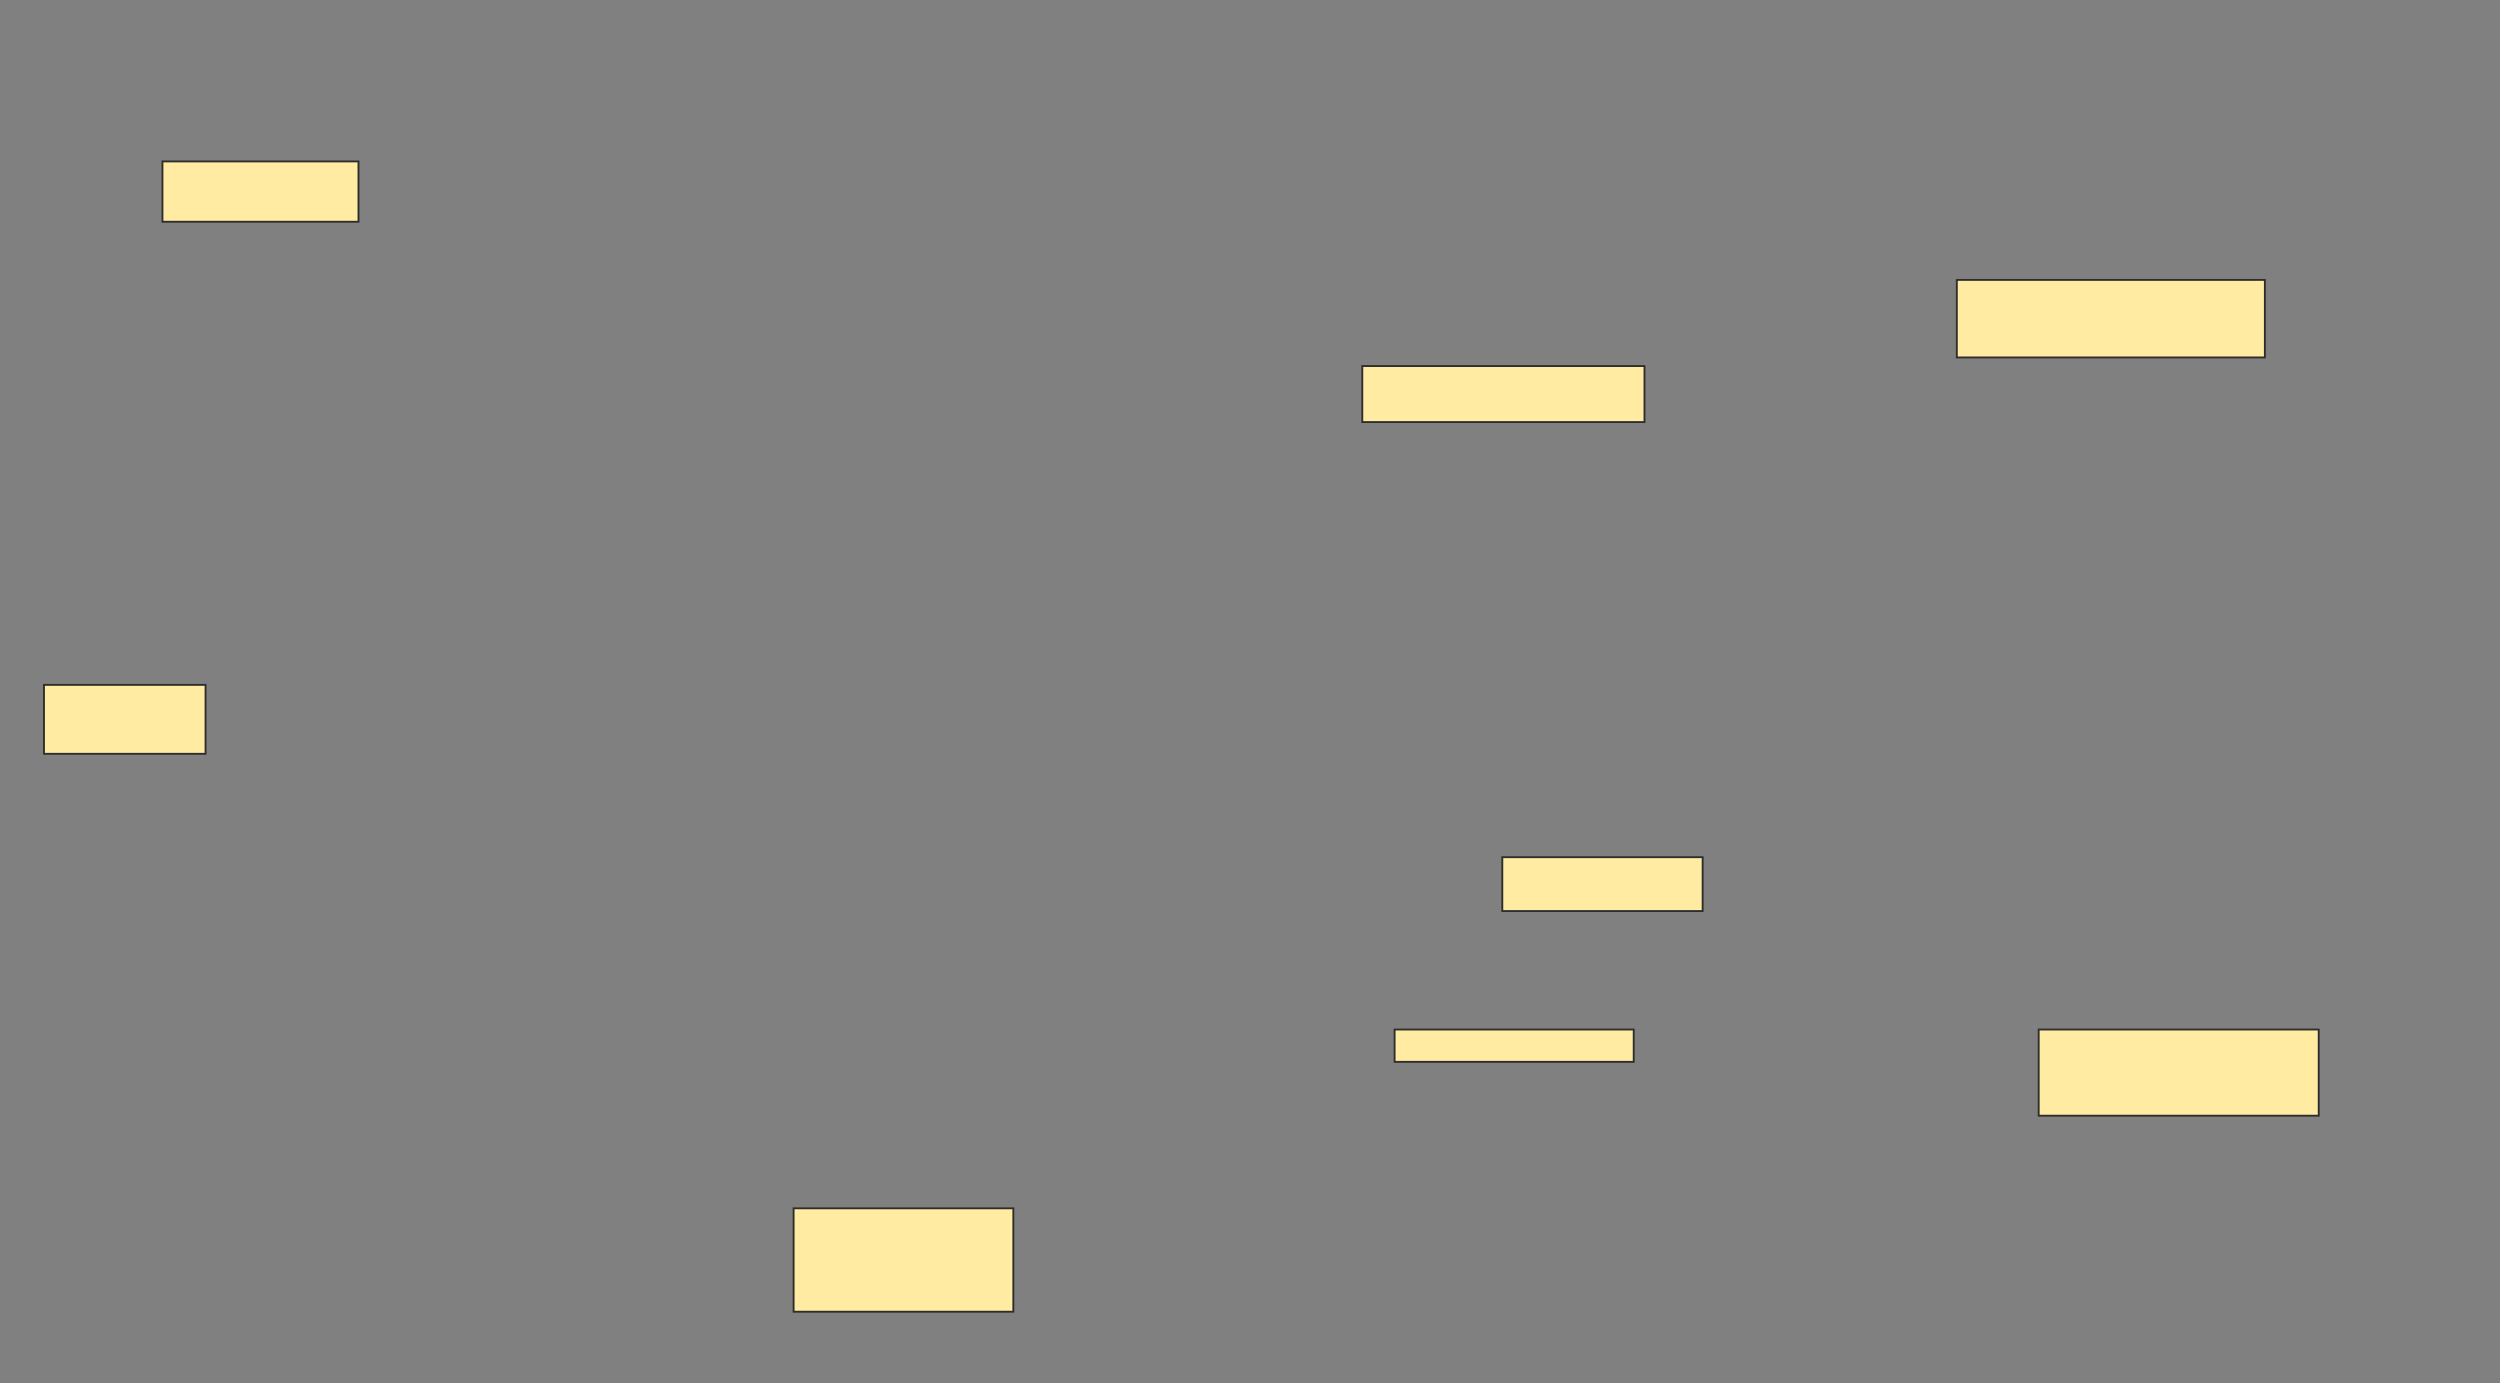 <svg height="738" width="1334" xmlns="http://www.w3.org/2000/svg">
 <rect width="100%" height="100%" fill="#808080" stroke="none"/>
 <!-- Created with Image Occlusion Enhanced -->
 <g>
  <title>Labels</title>
 </g>
 <g>
  <title>Masks</title>
  <rect fill="#FFEBA2" height="32.184" id="bb7c3e6ee7cf496ba388cd0d48fb25d1-oa-1" stroke="#2D2D2D" width="104.598" x="86.69" y="86.138"/>
  <rect fill="#FFEBA2" height="36.782" id="bb7c3e6ee7cf496ba388cd0d48fb25d1-oa-2" stroke="#2D2D2D" width="86.207" x="23.471" y="365.448"/>
  <rect fill="#FFEBA2" height="55.172" id="bb7c3e6ee7cf496ba388cd0d48fb25d1-oa-3" stroke="#2D2D2D" width="117.241" x="423.471" y="644.759"/>
  <rect fill="#FFEBA2" height="41.379" id="bb7c3e6ee7cf496ba388cd0d48fb25d1-oa-4" stroke="#2D2D2D" width="164.368" x="1044.161" y="149.356"/>
  <rect fill="#FFEBA2" height="45.977" id="bb7c3e6ee7cf496ba388cd0d48fb25d1-oa-5" stroke="#2D2D2D" width="149.425" x="1087.839" y="549.356"/>
  <rect fill="#FFEBA2" height="28.736" id="bb7c3e6ee7cf496ba388cd0d48fb25d1-oa-6" stroke="#2D2D2D" width="106.897" x="801.632" y="457.402"/>
  <rect fill="#FFEBA2" height="17.241" id="bb7c3e6ee7cf496ba388cd0d48fb25d1-oa-7" stroke="#2D2D2D" width="127.586" x="744.161" y="549.356"/>
  <rect fill="#FFEBA2" height="29.885" id="bb7c3e6ee7cf496ba388cd0d48fb25d1-oa-8" stroke="#2D2D2D" width="150.575" x="726.92" y="195.333"/>
 </g>
</svg>